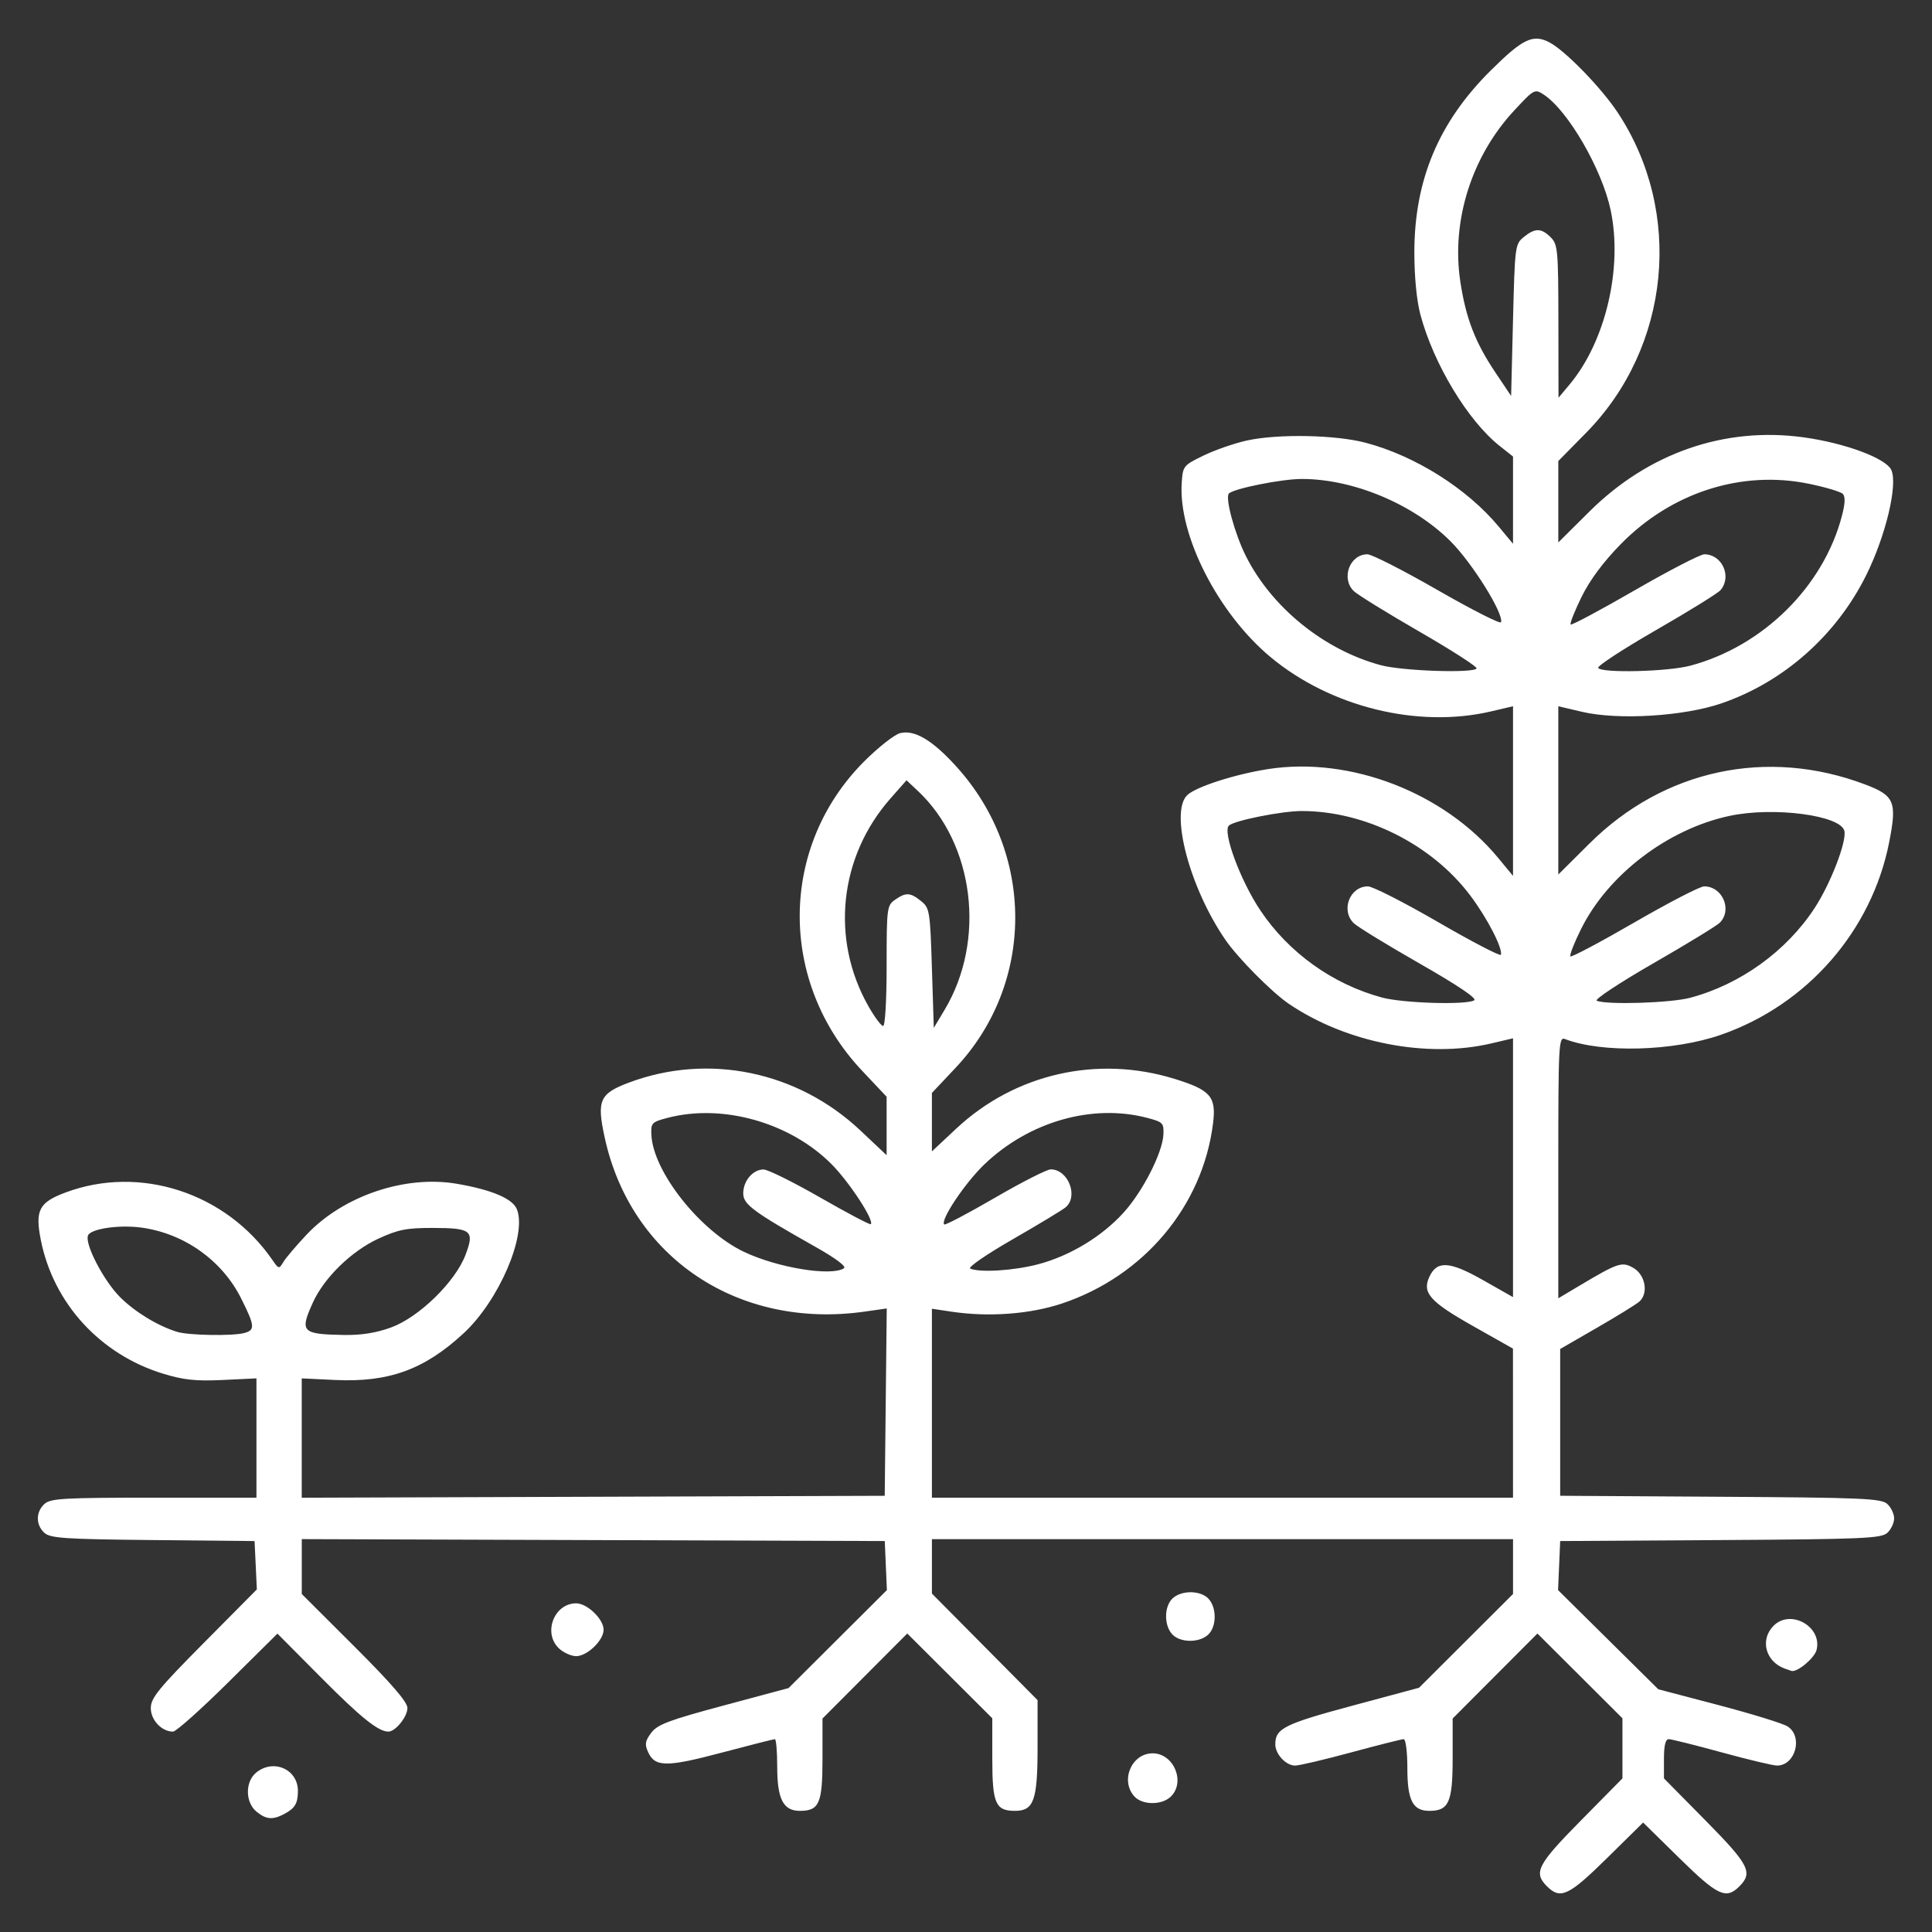 <?xml version="1.0" encoding="UTF-8" standalone="no"?>
<!-- Created with Inkscape (http://www.inkscape.org/) -->

<svg
   version="1.1"
   id="svg1"
   width="512"
   height="512"
   viewBox="0 0 512 512"
   sodipodi:docname="services_tree_01.svg"
   inkscape:version="1.1.2 (0a00cf5339, 2022-02-04)"
   inkscape:export-filename="../154eae18/services_tree_01.png"
   inkscape:export-xdpi="96"
   inkscape:export-ydpi="96"
   xmlns:inkscape="http://www.inkscape.org/namespaces/inkscape"
   xmlns:sodipodi="http://sodipodi.sourceforge.net/DTD/sodipodi-0.dtd"
   xmlns="http://www.w3.org/2000/svg"
   xmlns:svg="http://www.w3.org/2000/svg">
  <rect x="0" y="0" width="512" height="512" fill="#333333" stroke="none"/>
  <defs
     id="defs1" />
  <sodipodi:namedview
     id="namedview1"
     pagecolor="#ffffff"
     bordercolor="#000000"
     borderopacity="0.25"
     inkscape:showpageshadow="2"
     inkscape:pageopacity="0.0"
     inkscape:pagecheckerboard="0"
     inkscape:deskcolor="#d1d1d1"
     showgrid="false"
     inkscape:zoom="1.59375"
     inkscape:cx="256"
     inkscape:cy="255.68627"
     inkscape:window-width="1868"
     inkscape:window-height="1016"
     inkscape:window-x="52"
     inkscape:window-y="27"
     inkscape:window-maximized="1"
     inkscape:current-layer="g1"
     inkscape:pageshadow="2" />
  <g
     inkscape:groupmode="layer"
     inkscape:label="Image"
     id="g1">
    <path
       style="fill:#ffffff;fill-opacity:1"
       d="m 409.964,499.898 c -3.643,-3.643 -2.565,-5.735 9,-17.456 l 11,-11.149 v -7.964 -7.964 l -11.266,-11.234 -11.266,-11.234 -11.234,11.266 -11.234,11.266 v 10.579 c 0,11.607 -1.014,13.889 -6.174,13.889 -4.395,0 -5.826,-2.783 -5.826,-11.329 0,-4.3 -0.427,-7.671 -0.972,-7.671 -0.535,0 -6.785,1.575 -13.89,3.5 -7.105,1.925 -13.798,3.5 -14.873,3.5 -2.446,0 -5.265,-3.019 -5.265,-5.638 0,-4.187 2.36,-5.372 20.301,-10.199 l 17.791,-4.786 12.454,-12.424 12.454,-12.424 v -7.265 -7.265 h -77 -77 v 7.207 7.207 l 14,14.12 14,14.12 v 12.45 c 0,14.105 -0.988,16.895 -5.985,16.895 -5.161,0 -6.015,-1.963 -6.015,-13.838 v -10.695 l -11.266,-11.234 -11.266,-11.234 -11.234,11.266 -11.234,11.266 v 10.663 c 0,11.84 -0.856,13.806 -6.015,13.806 -4.389,0 -5.985,-3.127 -5.985,-11.723 0,-4.003 -0.279,-7.277 -0.62,-7.277 -0.341,0 -6.692,1.611 -14.113,3.58 -14.575,3.867 -17.66,3.846 -19.474,-0.137 -0.947,-2.078 -0.809,-2.944 0.815,-5.119 1.651,-2.211 4.626,-3.334 19.177,-7.238 l 17.222,-4.621 13.029,-12.983 13.029,-12.983 -0.281,-6.5 -0.281,-6.5 -77.25,-0.256 -77.25,-0.256 v 7.27 7.27 l 14,13.973 c 9.761,9.742 14,14.659 14,16.237 0,2.324 -3.176,6.263 -5.05,6.263 -2.675,0 -7.319,-3.736 -17.919,-14.416 L 73.525,432.927 60.412,445.913 c -7.213,7.142 -13.764,12.985 -14.558,12.985 -3.003,0 -5.89,-3.053 -5.89,-6.229 0,-2.668 2.022,-5.155 14.052,-17.288 l 14.052,-14.173 -0.302,-6.405 -0.302,-6.405 -26.94,-0.267 c -23.307,-0.231 -27.184,-0.488 -28.75,-1.905 -2.324,-2.103 -2.315,-5.561 0.018,-7.673 1.607,-1.455 5.12,-1.655 29,-1.655 h 27.171 v -15.808 -15.808 l -8.929,0.427 c -7.079,0.338 -10.342,-0.004 -15.75,-1.65 -16.709,-5.089 -29.132,-18.653 -32.463,-35.445 -1.564,-7.885 -0.487,-9.962 6.526,-12.586 19.736,-7.384 42.537,0.046 54.842,17.871 1.691,2.449 1.75,2.459 2.936,0.5 0.665,-1.1 3.444,-4.365 6.175,-7.256 9.668,-10.234 26.071,-15.781 39.738,-13.437 9.372,1.607 14.888,3.966 15.978,6.832 2.621,6.893 -4.824,24.158 -14.133,32.776 -10.413,9.64 -19.849,13.073 -34.071,12.393 l -8.848,-0.423 v 15.814 15.814 l 77.25,-0.256 77.25,-0.256 0.268,-24.824 0.268,-24.824 -5.768,0.824 c -33.546,4.793 -62.072,-14.287 -68.985,-46.142 -2.132,-9.826 -1.344,-11.616 6.402,-14.526 21.061,-7.915 44.729,-3.015 61.398,12.709 l 6.918,6.526 v -7.75 -7.75 l -6.493,-6.883 c -22.263,-23.6 -22.017,-59.419 0.564,-81.999 3.733,-3.733 8.012,-7.094 9.509,-7.47 3.839,-0.963 8.571,1.856 14.953,8.908 20.846,23.035 20.724,57.529 -0.282,79.814 l -6.25,6.63 v 7.743 7.743 l 6.454,-6.037 c 15.549,-14.545 37.372,-19.517 57.854,-13.182 9.576,2.962 11.082,4.71 10.193,11.825 -2.731,21.855 -18.276,40.403 -39.963,47.684 -8.476,2.845 -19.442,3.668 -29.288,2.196 l -5.25,-0.784 v 25.034 25.034 h 77 77 l -0.006,-19.75 -0.006,-19.75 -10.621,-6 c -11.374,-6.426 -13.473,-8.78 -11.562,-12.972 2.01,-4.412 5.337,-4.227 14.192,0.79 l 8.003,4.534 V 309.455 275.161 l -5.75,1.353 c -17.07,4.017 -38.471,-0.172 -53.692,-10.509 -4.437,-3.013 -13.41,-12.062 -16.73,-16.871 -9.599,-13.903 -14.904,-34.167 -10.078,-38.494 2.466,-2.211 12.715,-5.485 21.379,-6.829 21.773,-3.378 46.63,6.232 60.954,23.566 l 3.917,4.74 v -22.478 -22.478 l -5.75,1.353 c -19.421,4.57 -42.574,-1.118 -58.501,-14.371 -13.879,-11.549 -24.446,-32.229 -23.55,-46.086 0.295,-4.562 0.414,-4.714 5.754,-7.315 2.999,-1.461 8.174,-3.259 11.5,-3.995 8.209,-1.817 23.542,-1.524 31.547,0.602 13.15,3.492 26.85,12.141 35.25,22.253 l 3.75,4.514 V 132.55 120.983 l -3.53,-2.793 c -8.427,-6.667 -17.51,-21.706 -21.013,-34.793 -0.992,-3.705 -1.606,-10.016 -1.606,-16.5 5.4e-4,-19.174 6.449,-34.539 20.234,-48.214 8.499,-8.431 11.204,-9.728 15.556,-7.46 4.134,2.154 13.69,11.961 18.039,18.513 17.55,26.441 14.058,62.22 -8.289,84.933 l -7.392,7.513 v 10.786 10.786 l 8.25,-8.193 c 15.634,-15.525 35.82,-22.53 56.692,-19.672 10.988,1.504 21.894,5.553 23.306,8.653 1.769,3.882 -1.452,17.41 -6.631,27.855 -7.899,15.93 -21.812,28.279 -38.264,33.963 -10.056,3.474 -27.46,4.541 -37.103,2.274 l -6.25,-1.469 v 22.295 22.295 l 8.25,-8.203 c 19.722,-19.61 47.106,-25.479 73.065,-15.661 7.791,2.947 8.476,4.583 6.383,15.253 -4.614,23.527 -21.724,43.132 -44.581,51.081 -12.631,4.393 -31.523,4.909 -41.37,1.13 -1.643,-0.63 -1.748,1.409 -1.748,34.019 v 34.69 l 5.25,-3.128 c 10.59,-6.311 11.573,-6.646 14.567,-4.973 3.279,1.832 4.173,6.859 1.604,9.021 -0.924,0.778 -6.01,3.911 -11.301,6.962 l -9.62,5.548 v 19.452 19.452 l 42.433,0.261 c 37.733,0.232 42.635,0.443 44.25,1.905 0.999,0.904 1.817,2.63 1.817,3.834 0,1.205 -0.817,2.93 -1.817,3.834 -1.615,1.462 -6.517,1.673 -44.25,1.905 l -42.433,0.261 -0.281,6.5 -0.281,6.5 13.281,13.139 13.281,13.139 16,4.206 c 8.8,2.313 17.012,4.849 18.25,5.634 4.187,2.656 2.109,10.381 -2.792,10.381 -1.045,0 -7.646,-1.575 -14.669,-3.5 -7.023,-1.925 -13.336,-3.5 -14.029,-3.5 -0.851,0 -1.26,1.685 -1.26,5.197 v 5.197 l 11,11.149 c 11.565,11.722 12.643,13.813 9,17.456 -3.549,3.549 -5.756,2.515 -15.9,-7.451 l -9.62,-9.451 -9.59,9.451 c -10.119,9.972 -12.331,11.01 -15.89,7.451 z m -345.25,-146.63 c 2.938,-0.787 2.845,-1.859 -0.786,-9.126 -5.023,-10.051 -14.938,-17.156 -26.214,-18.784 -5.983,-0.864 -13.7,0.246 -14.4,2.071 -0.881,2.297 4.168,11.988 8.506,16.326 3.943,3.943 10.04,7.65 15.144,9.208 3.056,0.933 14.662,1.132 17.75,0.305 z m 38.962,-1.492 c 7.379,-2.706 16.979,-12.075 19.685,-19.213 2.442,-6.441 1.602,-7.133 -8.683,-7.147 -6.952,-0.01 -9.173,0.431 -14.449,2.865 -7.083,3.268 -14.33,10.34 -17.301,16.885 -3.554,7.828 -2.985,8.422 8.248,8.616 4.598,0.08 8.536,-0.553 12.5,-2.006 z m 119.972,-15.662 c 0.738,-0.469 -2.091,-2.602 -7.5,-5.654 -16.64,-9.392 -19.184,-11.278 -19.184,-14.221 0,-3.309 2.606,-6.351 5.405,-6.311 1.152,0.017 7.925,3.374 15.05,7.462 7.125,4.087 13.132,7.254 13.349,7.037 0.983,-0.983 -5.747,-11.254 -10.467,-15.974 -10.99,-10.99 -28.802,-16.013 -43.337,-12.22 -4.252,1.11 -4.491,1.358 -4.343,4.51 0.46,9.754 12.858,25.435 24.505,30.994 8.826,4.212 23.081,6.565 26.522,4.377 z m 51.397,-1.05 c 8.413,-2.196 16.913,-7.318 22.681,-13.667 5.126,-5.642 10.375,-15.934 10.593,-20.768 0.136,-3.015 -0.145,-3.298 -4.355,-4.396 -14.481,-3.779 -31.202,0.993 -43.038,12.282 -5.158,4.92 -11.814,14.864 -10.697,15.981 0.255,0.255 6.295,-2.926 13.423,-7.068 7.128,-4.142 13.791,-7.531 14.807,-7.531 4.629,0 7.417,7.168 3.918,10.072 -0.873,0.725 -7.213,4.554 -14.089,8.51 -7.012,4.034 -11.914,7.427 -11.163,7.726 2.725,1.087 11.533,0.526 17.92,-1.141 z m -40.081,-79.11 c 0,-15.342 0.084,-16.002 2.223,-17.5 2.887,-2.022 4.054,-1.963 6.917,0.353 2.258,1.826 2.383,2.602 2.861,17.75 l 0.5,15.841 2.866,-4.786 c 11.013,-18.39 7.882,-43.972 -7.101,-58.022 l -2.994,-2.807 -4.24,4.807 c -13.616,15.439 -15.944,37.299 -5.864,55.057 1.639,2.888 3.397,5.25 3.907,5.25 0.53,0 0.927,-6.823 0.927,-15.943 z m 155.725,9.134 c 0.781,-0.496 -4.463,-4.026 -14.462,-9.735 -8.628,-4.926 -16.491,-9.744 -17.475,-10.706 -3.492,-3.418 -1.046,-9.75 3.767,-9.75 1.235,0 9.603,4.261 18.595,9.47 8.992,5.208 16.476,9.104 16.631,8.656 0.567,-1.64 -3.643,-9.788 -8.135,-15.742 -10.202,-13.523 -27.834,-22.349 -44.646,-22.349 -5.321,0 -17.973,2.538 -19.308,3.873 -1.705,1.705 3.085,14.59 8.347,22.458 7.493,11.203 19.185,19.579 32.235,23.094 5.61,1.511 22.431,2.013 24.45,0.73 z m 57.23,-0.667 c 13.289,-3.537 25.506,-12.348 32.981,-23.787 4.193,-6.417 8.464,-17.445 7.891,-20.372 -0.818,-4.178 -18.666,-6.554 -30.42,-4.049 -16.349,3.483 -32.174,15.526 -39.351,29.945 -1.851,3.719 -3.13,6.997 -2.842,7.285 0.288,0.288 7.936,-3.767 16.996,-9.011 9.06,-5.244 17.358,-9.535 18.441,-9.535 4.862,0 7.54,6.239 4.138,9.642 -0.805,0.805 -8.767,5.667 -17.693,10.805 -8.927,5.138 -15.637,9.579 -14.912,9.869 2.811,1.124 19.591,0.589 24.773,-0.79 z m -56.61,-87.275 c 0.255,-0.412 -6.558,-4.8 -15.14,-9.75 -8.582,-4.95 -16.413,-9.787 -17.404,-10.75 -3.451,-3.353 -1.082,-9.75 3.611,-9.75 1.156,0 9.524,4.265 18.595,9.477 9.071,5.212 16.638,9.052 16.815,8.534 0.767,-2.246 -7.607,-15.684 -13.356,-21.433 -9.889,-9.889 -25.763,-16.542 -39.466,-16.542 -5.28,0 -17.969,2.534 -19.287,3.852 -1.078,1.078 1.516,10.651 4.493,16.583 6.853,13.657 20.787,24.919 35.794,28.929 5.722,1.529 24.536,2.161 25.345,0.851 z m 56.61,-0.725 c 19.301,-5.136 35.345,-20.999 40.224,-39.769 0.85,-3.271 0.912,-5.066 0.198,-5.78 -0.57,-0.57 -4.6,-1.768 -8.956,-2.664 -17.858,-3.671 -36.411,2.275 -49.853,15.978 -4.652,4.742 -8.217,9.544 -10.417,14.029 -1.839,3.751 -3.134,7.029 -2.878,7.286 0.256,0.256 7.9,-3.825 16.986,-9.07 9.086,-5.245 17.384,-9.536 18.44,-9.536 4.684,0 7.35,5.828 4.33,9.467 -0.672,0.81 -8.374,5.587 -17.115,10.614 -8.741,5.028 -15.645,9.541 -15.343,10.03 0.88,1.424 18.418,1.002 24.386,-0.587 z M 403.824,62.807 c 3.003,-2.429 4.641,-2.408 7.139,0.091 1.866,1.866 2.002,3.353 2.027,22.25 l 0.027,20.25 2.934,-3.5 C 425.486,90.525 430.084,71.02 426.842,55.697 424.548,44.853 415.532,29.282 409.111,25.075 c -2.384,-1.562 -2.541,-1.479 -7.81,4.183 -11.336,12.178 -16.736,29.317 -14.3,45.386 1.469,9.69 3.926,16.063 9.261,24.021 l 4.201,6.267 0.5,-20.107 c 0.488,-19.64 0.555,-20.152 2.861,-22.017 z m -335.81,417.333 c -3.048,-2.468 -3.099,-7.975 -0.097,-10.406 4.59,-3.717 11.063,-0.833 11.031,4.914 -0.018,3.309 -0.784,4.582 -3.669,6.1 -3.015,1.587 -4.732,1.443 -7.265,-0.608 z m 232.604,-4.071 c -3.806,-4.205 -0.745,-11.421 4.845,-11.421 5.688,0 8.84,7.822 4.671,11.595 -2.427,2.197 -7.454,2.105 -9.516,-0.174 z m 172.345,-33.881 c -5.112,-1.879 -6.614,-7.677 -2.941,-11.35 4.509,-4.509 12.937,0.241 11.387,6.417 -0.54,2.151 -5.102,5.97 -6.647,5.563 -0.165,-0.043 -0.975,-0.327 -1.8,-0.63 z m -324.811,-5.33 c -4.342,-4.045 -1.334,-11.961 4.545,-11.961 2.919,0 7.266,4.187 7.266,7 0,2.813 -4.347,7 -7.266,7 -1.296,0 -3.342,-0.918 -4.545,-2.039 z m 162.466,-3.79 c -2.197,-2.427 -2.105,-7.454 0.174,-9.516 2.427,-2.197 7.454,-2.105 9.516,0.174 2.197,2.427 2.105,7.454 -0.174,9.516 -2.427,2.197 -7.454,2.105 -9.516,-0.174 z"
       id="path1"
       inkscape:export-filename="/home/dusoudeth/Documentos/github/isadora-urel-landing-page/src/assets/images/services_tree_00_white.png"
       inkscape:export-xdpi="96"
       inkscape:export-ydpi="96" />
  </g>
</svg>
